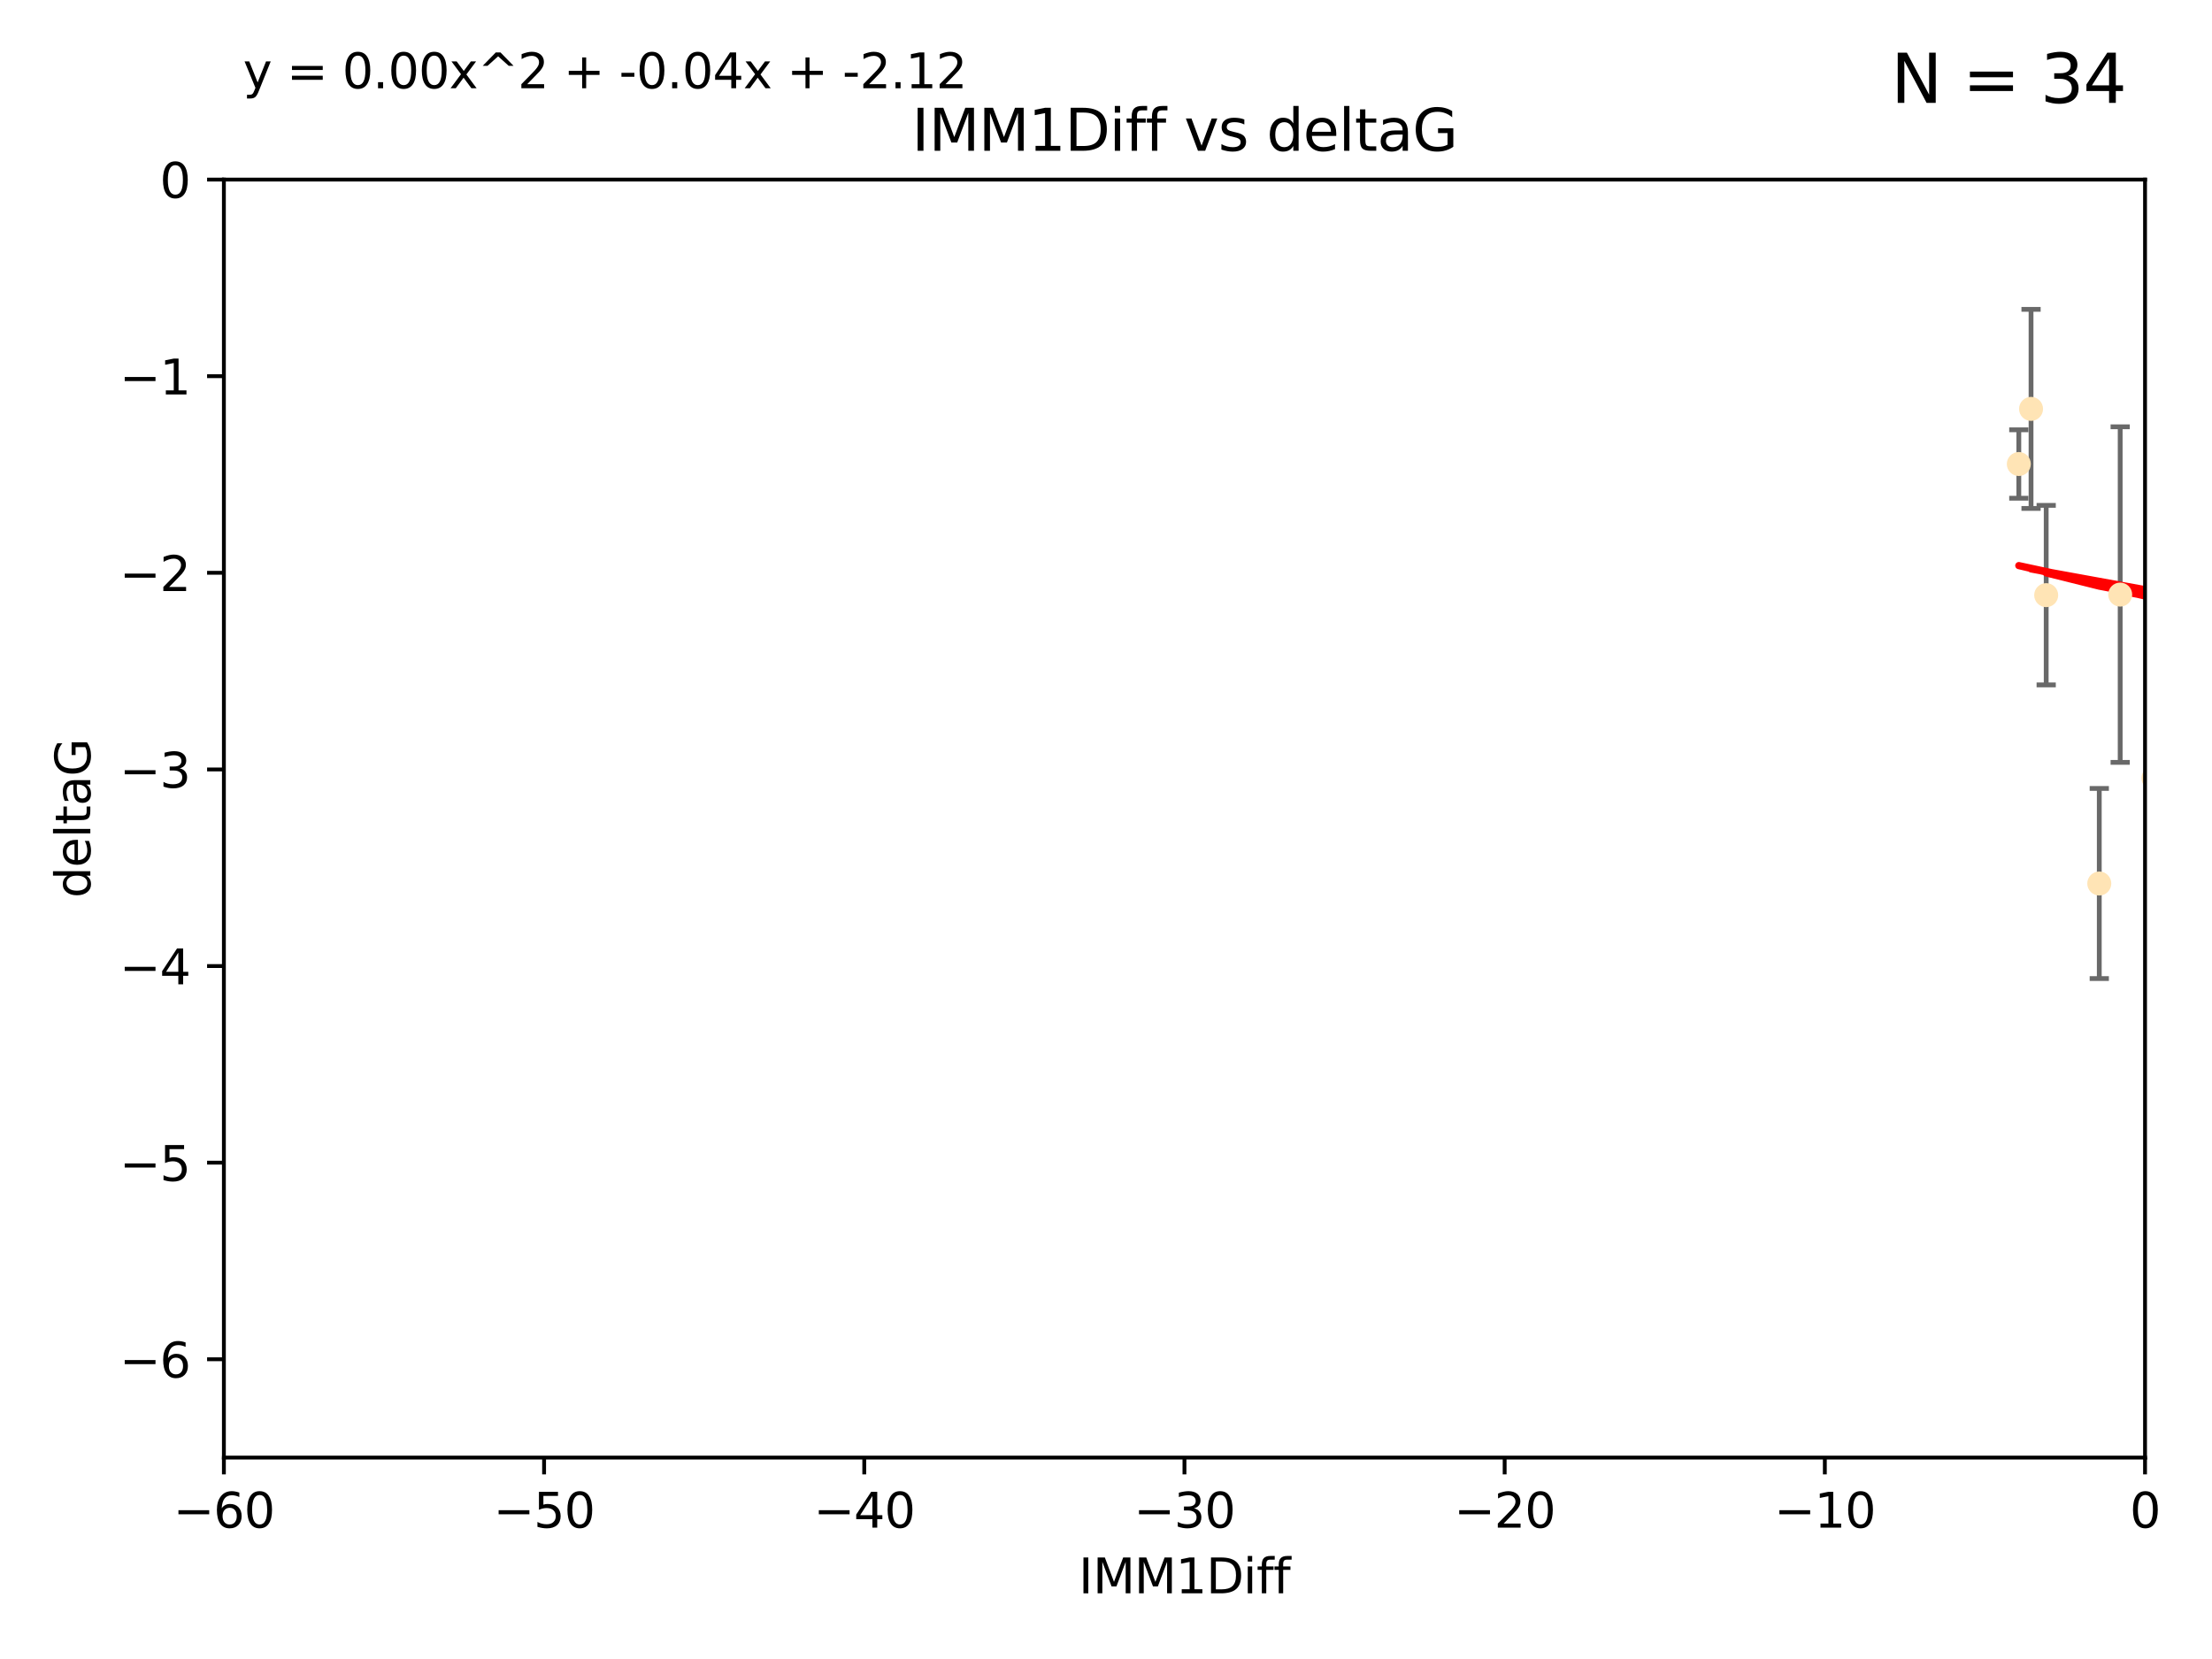 <?xml version="1.0" encoding="utf-8" standalone="no"?>
<!DOCTYPE svg PUBLIC "-//W3C//DTD SVG 1.1//EN"
  "http://www.w3.org/Graphics/SVG/1.1/DTD/svg11.dtd">
<svg xmlns:xlink="http://www.w3.org/1999/xlink" width="460.8pt" height="345.6pt" viewBox="0 0 460.8 345.6" xmlns="http://www.w3.org/2000/svg" version="1.1">
 <defs>
  <style type="text/css">*{stroke-linejoin: round; stroke-linecap: butt}</style>
 </defs>
 <g id="figure_1">
  <g id="patch_1">
   <path d="M 0 345.6 
L 460.8 345.6 
L 460.8 0 
L 0 0 
z
" style="fill: #ffffff"/>
  </g>
  <g id="axes_1">
   <g id="patch_2">
    <path d="M 46.64 303.64 
L 446.85 303.64 
L 446.85 37.411 
L 46.64 37.411 
z
" style="fill: #ffffff"/>
   </g>
   <g id="PathCollection_1">
    <defs>
     <path id="mde58615903" d="M 0 1.118 
C 0.297 1.118 0.581 1 0.791 0.791 
C 1 0.581 1.118 0.297 1.118 0 
C 1.118 -0.297 1 -0.581 0.791 -0.791 
C 0.581 -1 0.297 -1.118 0 -1.118 
C -0.297 -1.118 -0.581 -1 -0.791 -0.791 
C -1 -0.581 -1.118 -0.297 -1.118 0 
C -1.118 0.297 -1 0.581 -0.791 0.791 
C -0.581 1 -0.297 1.118 0 1.118 
z
" style="stroke: #ffe4b5"/>
    </defs>
    <g clip-path="url(#p5f537c6e53)">
     <use xlink:href="#mde58615903" x="448.611" y="162.096" style="fill: #ffe4b5; stroke: #ffe4b5"/>
     <use xlink:href="#mde58615903" x="473.417" y="149.269" style="fill: #ffe4b5; stroke: #ffe4b5"/>
     <use xlink:href="#mde58615903" x="420.556" y="96.663" style="fill: #ffe4b5; stroke: #ffe4b5"/>
     <use xlink:href="#mde58615903" x="456.075" y="139.451" style="fill: #ffe4b5; stroke: #ffe4b5"/>
     <use xlink:href="#mde58615903" x="480.368" y="144.895" style="fill: #ffe4b5; stroke: #ffe4b5"/>
     <use xlink:href="#mde58615903" x="437.318" y="184.051" style="fill: #ffe4b5; stroke: #ffe4b5"/>
     <use xlink:href="#mde58615903" x="426.259" y="123.979" style="fill: #ffe4b5; stroke: #ffe4b5"/>
     <use xlink:href="#mde58615903" x="451.092" y="124.776" style="fill: #ffe4b5; stroke: #ffe4b5"/>
     <use xlink:href="#mde58615903" x="475.879" y="80.785" style="fill: #ffe4b5; stroke: #ffe4b5"/>
     <use xlink:href="#mde58615903" x="491.8" y="172.492" style="fill: #ffe4b5; stroke: #ffe4b5"/>
     <use xlink:href="#mde58615903" x="496.436" y="148.435" style="fill: #ffe4b5; stroke: #ffe4b5"/>
     <use xlink:href="#mde58615903" x="423.104" y="85.179" style="fill: #ffe4b5; stroke: #ffe4b5"/>
     <use xlink:href="#mde58615903" x="500.898" y="172.182" style="fill: #ffe4b5; stroke: #ffe4b5"/>
     <use xlink:href="#mde58615903" x="475.125" y="89.537" style="fill: #ffe4b5; stroke: #ffe4b5"/>
     <use xlink:href="#mde58615903" x="477.153" y="104.354" style="fill: #ffe4b5; stroke: #ffe4b5"/>
     <use xlink:href="#mde58615903" x="441.674" y="123.863" style="fill: #ffe4b5; stroke: #ffe4b5"/>
     <use xlink:href="#mde58615903" x="476.005" y="145.992" style="fill: #ffe4b5; stroke: #ffe4b5"/>
     <use xlink:href="#mde58615903" x="491.253" y="95.517" style="fill: #ffe4b5; stroke: #ffe4b5"/>
     <use xlink:href="#mde58615903" x="536.23" y="151.902" style="fill: #ffe4b5; stroke: #ffe4b5"/>
     <use xlink:href="#mde58615903" x="449.872" y="96.489" style="fill: #ffe4b5; stroke: #ffe4b5"/>
     <use xlink:href="#mde58615903" x="501.359" y="87.252" style="fill: #ffe4b5; stroke: #ffe4b5"/>
     <use xlink:href="#mde58615903" x="508.916" y="149.646" style="fill: #ffe4b5; stroke: #ffe4b5"/>
     <use xlink:href="#mde58615903" x="576.658" y="156.886" style="fill: #ffe4b5; stroke: #ffe4b5"/>
     <use xlink:href="#mde58615903" x="491.447" y="170.054" style="fill: #ffe4b5; stroke: #ffe4b5"/>
     <use xlink:href="#mde58615903" x="516.52" y="177.992" style="fill: #ffe4b5; stroke: #ffe4b5"/>
     <use xlink:href="#mde58615903" x="506.335" y="53.134" style="fill: #ffe4b5; stroke: #ffe4b5"/>
     <use xlink:href="#mde58615903" x="494.275" y="179.162" style="fill: #ffe4b5; stroke: #ffe4b5"/>
     <use xlink:href="#mde58615903" x="545.502" y="91.447" style="fill: #ffe4b5; stroke: #ffe4b5"/>
     <use xlink:href="#mde58615903" x="500.865" y="72.868" style="fill: #ffe4b5; stroke: #ffe4b5"/>
     <use xlink:href="#mde58615903" x="504.133" y="145.375" style="fill: #ffe4b5; stroke: #ffe4b5"/>
     <use xlink:href="#mde58615903" x="557.601" y="124.229" style="fill: #ffe4b5; stroke: #ffe4b5"/>
     <use xlink:href="#mde58615903" x="507.522" y="140.551" style="fill: #ffe4b5; stroke: #ffe4b5"/>
     <use xlink:href="#mde58615903" x="596.689" y="134.525" style="fill: #ffe4b5; stroke: #ffe4b5"/>
     <use xlink:href="#mde58615903" x="613.117" y="126.704" style="fill: #ffe4b5; stroke: #ffe4b5"/>
    </g>
   </g>
   <g id="matplotlib.axis_1">
    <g id="xtick_1">
     <g id="line2d_1">
      <defs>
       <path id="ma022465964" d="M 0 0 
L 0 3.5 
" style="stroke: #000000; stroke-width: 0.8"/>
      </defs>
      <g>
       <use xlink:href="#ma022465964" x="46.64" y="303.64" style="stroke: #000000; stroke-width: 0.8"/>
      </g>
     </g>
     <g id="text_1">
      <!-- −60 -->
      <g transform="translate(36.088 318.238)scale(0.1 -0.1)">
       <defs>
        <path id="DejaVuSans-2212" d="M 678 2272 
L 4684 2272 
L 4684 1741 
L 678 1741 
L 678 2272 
z
" transform="scale(0.016)"/>
        <path id="DejaVuSans-36" d="M 2113 2584 
Q 1688 2584 1439 2293 
Q 1191 2003 1191 1497 
Q 1191 994 1439 701 
Q 1688 409 2113 409 
Q 2538 409 2786 701 
Q 3034 994 3034 1497 
Q 3034 2003 2786 2293 
Q 2538 2584 2113 2584 
z
M 3366 4563 
L 3366 3988 
Q 3128 4100 2886 4159 
Q 2644 4219 2406 4219 
Q 1781 4219 1451 3797 
Q 1122 3375 1075 2522 
Q 1259 2794 1537 2939 
Q 1816 3084 2150 3084 
Q 2853 3084 3261 2657 
Q 3669 2231 3669 1497 
Q 3669 778 3244 343 
Q 2819 -91 2113 -91 
Q 1303 -91 875 529 
Q 447 1150 447 2328 
Q 447 3434 972 4092 
Q 1497 4750 2381 4750 
Q 2619 4750 2861 4703 
Q 3103 4656 3366 4563 
z
" transform="scale(0.016)"/>
        <path id="DejaVuSans-30" d="M 2034 4250 
Q 1547 4250 1301 3770 
Q 1056 3291 1056 2328 
Q 1056 1369 1301 889 
Q 1547 409 2034 409 
Q 2525 409 2770 889 
Q 3016 1369 3016 2328 
Q 3016 3291 2770 3770 
Q 2525 4250 2034 4250 
z
M 2034 4750 
Q 2819 4750 3233 4129 
Q 3647 3509 3647 2328 
Q 3647 1150 3233 529 
Q 2819 -91 2034 -91 
Q 1250 -91 836 529 
Q 422 1150 422 2328 
Q 422 3509 836 4129 
Q 1250 4750 2034 4750 
z
" transform="scale(0.016)"/>
       </defs>
       <use xlink:href="#DejaVuSans-2212"/>
       <use xlink:href="#DejaVuSans-36" x="83.789"/>
       <use xlink:href="#DejaVuSans-30" x="147.412"/>
      </g>
     </g>
    </g>
    <g id="xtick_2">
     <g id="line2d_2">
      <g>
       <use xlink:href="#ma022465964" x="113.342" y="303.64" style="stroke: #000000; stroke-width: 0.8"/>
      </g>
     </g>
     <g id="text_2">
      <!-- −50 -->
      <g transform="translate(102.789 318.238)scale(0.1 -0.1)">
       <defs>
        <path id="DejaVuSans-35" d="M 691 4666 
L 3169 4666 
L 3169 4134 
L 1269 4134 
L 1269 2991 
Q 1406 3038 1543 3061 
Q 1681 3084 1819 3084 
Q 2600 3084 3056 2656 
Q 3513 2228 3513 1497 
Q 3513 744 3044 326 
Q 2575 -91 1722 -91 
Q 1428 -91 1123 -41 
Q 819 9 494 109 
L 494 744 
Q 775 591 1075 516 
Q 1375 441 1709 441 
Q 2250 441 2565 725 
Q 2881 1009 2881 1497 
Q 2881 1984 2565 2268 
Q 2250 2553 1709 2553 
Q 1456 2553 1204 2497 
Q 953 2441 691 2322 
L 691 4666 
z
" transform="scale(0.016)"/>
       </defs>
       <use xlink:href="#DejaVuSans-2212"/>
       <use xlink:href="#DejaVuSans-35" x="83.789"/>
       <use xlink:href="#DejaVuSans-30" x="147.412"/>
      </g>
     </g>
    </g>
    <g id="xtick_3">
     <g id="line2d_3">
      <g>
       <use xlink:href="#ma022465964" x="180.043" y="303.64" style="stroke: #000000; stroke-width: 0.8"/>
      </g>
     </g>
     <g id="text_3">
      <!-- −40 -->
      <g transform="translate(169.491 318.238)scale(0.1 -0.1)">
       <defs>
        <path id="DejaVuSans-34" d="M 2419 4116 
L 825 1625 
L 2419 1625 
L 2419 4116 
z
M 2253 4666 
L 3047 4666 
L 3047 1625 
L 3713 1625 
L 3713 1100 
L 3047 1100 
L 3047 0 
L 2419 0 
L 2419 1100 
L 313 1100 
L 313 1709 
L 2253 4666 
z
" transform="scale(0.016)"/>
       </defs>
       <use xlink:href="#DejaVuSans-2212"/>
       <use xlink:href="#DejaVuSans-34" x="83.789"/>
       <use xlink:href="#DejaVuSans-30" x="147.412"/>
      </g>
     </g>
    </g>
    <g id="xtick_4">
     <g id="line2d_4">
      <g>
       <use xlink:href="#ma022465964" x="246.745" y="303.64" style="stroke: #000000; stroke-width: 0.8"/>
      </g>
     </g>
     <g id="text_4">
      <!-- −30 -->
      <g transform="translate(236.193 318.238)scale(0.1 -0.1)">
       <defs>
        <path id="DejaVuSans-33" d="M 2597 2516 
Q 3050 2419 3304 2112 
Q 3559 1806 3559 1356 
Q 3559 666 3084 287 
Q 2609 -91 1734 -91 
Q 1441 -91 1130 -33 
Q 819 25 488 141 
L 488 750 
Q 750 597 1062 519 
Q 1375 441 1716 441 
Q 2309 441 2620 675 
Q 2931 909 2931 1356 
Q 2931 1769 2642 2001 
Q 2353 2234 1838 2234 
L 1294 2234 
L 1294 2753 
L 1863 2753 
Q 2328 2753 2575 2939 
Q 2822 3125 2822 3475 
Q 2822 3834 2567 4026 
Q 2313 4219 1838 4219 
Q 1578 4219 1281 4162 
Q 984 4106 628 3988 
L 628 4550 
Q 988 4650 1302 4700 
Q 1616 4750 1894 4750 
Q 2613 4750 3031 4423 
Q 3450 4097 3450 3541 
Q 3450 3153 3228 2886 
Q 3006 2619 2597 2516 
z
" transform="scale(0.016)"/>
       </defs>
       <use xlink:href="#DejaVuSans-2212"/>
       <use xlink:href="#DejaVuSans-33" x="83.789"/>
       <use xlink:href="#DejaVuSans-30" x="147.412"/>
      </g>
     </g>
    </g>
    <g id="xtick_5">
     <g id="line2d_5">
      <g>
       <use xlink:href="#ma022465964" x="313.447" y="303.64" style="stroke: #000000; stroke-width: 0.8"/>
      </g>
     </g>
     <g id="text_5">
      <!-- −20 -->
      <g transform="translate(302.894 318.238)scale(0.1 -0.1)">
       <defs>
        <path id="DejaVuSans-32" d="M 1228 531 
L 3431 531 
L 3431 0 
L 469 0 
L 469 531 
Q 828 903 1448 1529 
Q 2069 2156 2228 2338 
Q 2531 2678 2651 2914 
Q 2772 3150 2772 3378 
Q 2772 3750 2511 3984 
Q 2250 4219 1831 4219 
Q 1534 4219 1204 4116 
Q 875 4013 500 3803 
L 500 4441 
Q 881 4594 1212 4672 
Q 1544 4750 1819 4750 
Q 2544 4750 2975 4387 
Q 3406 4025 3406 3419 
Q 3406 3131 3298 2873 
Q 3191 2616 2906 2266 
Q 2828 2175 2409 1742 
Q 1991 1309 1228 531 
z
" transform="scale(0.016)"/>
       </defs>
       <use xlink:href="#DejaVuSans-2212"/>
       <use xlink:href="#DejaVuSans-32" x="83.789"/>
       <use xlink:href="#DejaVuSans-30" x="147.412"/>
      </g>
     </g>
    </g>
    <g id="xtick_6">
     <g id="line2d_6">
      <g>
       <use xlink:href="#ma022465964" x="380.148" y="303.64" style="stroke: #000000; stroke-width: 0.8"/>
      </g>
     </g>
     <g id="text_6">
      <!-- −10 -->
      <g transform="translate(369.596 318.238)scale(0.1 -0.1)">
       <defs>
        <path id="DejaVuSans-31" d="M 794 531 
L 1825 531 
L 1825 4091 
L 703 3866 
L 703 4441 
L 1819 4666 
L 2450 4666 
L 2450 531 
L 3481 531 
L 3481 0 
L 794 0 
L 794 531 
z
" transform="scale(0.016)"/>
       </defs>
       <use xlink:href="#DejaVuSans-2212"/>
       <use xlink:href="#DejaVuSans-31" x="83.789"/>
       <use xlink:href="#DejaVuSans-30" x="147.412"/>
      </g>
     </g>
    </g>
    <g id="xtick_7">
     <g id="line2d_7">
      <g>
       <use xlink:href="#ma022465964" x="446.85" y="303.64" style="stroke: #000000; stroke-width: 0.8"/>
      </g>
     </g>
     <g id="text_7">
      <!-- 0 -->
      <g transform="translate(443.669 318.238)scale(0.1 -0.1)">
       <use xlink:href="#DejaVuSans-30"/>
      </g>
     </g>
    </g>
    <g id="text_8">
     <!-- IMM1Diff -->
     <g transform="translate(224.701 331.917)scale(0.1 -0.1)">
      <defs>
       <path id="DejaVuSans-49" d="M 628 4666 
L 1259 4666 
L 1259 0 
L 628 0 
L 628 4666 
z
" transform="scale(0.016)"/>
       <path id="DejaVuSans-4d" d="M 628 4666 
L 1569 4666 
L 2759 1491 
L 3956 4666 
L 4897 4666 
L 4897 0 
L 4281 0 
L 4281 4097 
L 3078 897 
L 2444 897 
L 1241 4097 
L 1241 0 
L 628 0 
L 628 4666 
z
" transform="scale(0.016)"/>
       <path id="DejaVuSans-44" d="M 1259 4147 
L 1259 519 
L 2022 519 
Q 2988 519 3436 956 
Q 3884 1394 3884 2338 
Q 3884 3275 3436 3711 
Q 2988 4147 2022 4147 
L 1259 4147 
z
M 628 4666 
L 1925 4666 
Q 3281 4666 3915 4102 
Q 4550 3538 4550 2338 
Q 4550 1131 3912 565 
Q 3275 0 1925 0 
L 628 0 
L 628 4666 
z
" transform="scale(0.016)"/>
       <path id="DejaVuSans-69" d="M 603 3500 
L 1178 3500 
L 1178 0 
L 603 0 
L 603 3500 
z
M 603 4863 
L 1178 4863 
L 1178 4134 
L 603 4134 
L 603 4863 
z
" transform="scale(0.016)"/>
       <path id="DejaVuSans-66" d="M 2375 4863 
L 2375 4384 
L 1825 4384 
Q 1516 4384 1395 4259 
Q 1275 4134 1275 3809 
L 1275 3500 
L 2222 3500 
L 2222 3053 
L 1275 3053 
L 1275 0 
L 697 0 
L 697 3053 
L 147 3053 
L 147 3500 
L 697 3500 
L 697 3744 
Q 697 4328 969 4595 
Q 1241 4863 1831 4863 
L 2375 4863 
z
" transform="scale(0.016)"/>
      </defs>
      <use xlink:href="#DejaVuSans-49"/>
      <use xlink:href="#DejaVuSans-4d" x="29.492"/>
      <use xlink:href="#DejaVuSans-4d" x="115.771"/>
      <use xlink:href="#DejaVuSans-31" x="202.051"/>
      <use xlink:href="#DejaVuSans-44" x="265.674"/>
      <use xlink:href="#DejaVuSans-69" x="342.676"/>
      <use xlink:href="#DejaVuSans-66" x="370.459"/>
      <use xlink:href="#DejaVuSans-66" x="405.664"/>
     </g>
    </g>
   </g>
   <g id="matplotlib.axis_2">
    <g id="ytick_1">
     <g id="line2d_8">
      <defs>
       <path id="m464a6f5fc6" d="M 0 0 
L -3.5 0 
" style="stroke: #000000; stroke-width: 0.8"/>
      </defs>
      <g>
       <use xlink:href="#m464a6f5fc6" x="46.64" y="283.161" style="stroke: #000000; stroke-width: 0.8"/>
      </g>
     </g>
     <g id="text_9">
      <!-- −6 -->
      <g transform="translate(24.898 286.96)scale(0.1 -0.1)">
       <use xlink:href="#DejaVuSans-2212"/>
       <use xlink:href="#DejaVuSans-36" x="83.789"/>
      </g>
     </g>
    </g>
    <g id="ytick_2">
     <g id="line2d_9">
      <g>
       <use xlink:href="#m464a6f5fc6" x="46.64" y="242.203" style="stroke: #000000; stroke-width: 0.8"/>
      </g>
     </g>
     <g id="text_10">
      <!-- −5 -->
      <g transform="translate(24.898 246.002)scale(0.1 -0.1)">
       <use xlink:href="#DejaVuSans-2212"/>
       <use xlink:href="#DejaVuSans-35" x="83.789"/>
      </g>
     </g>
    </g>
    <g id="ytick_3">
     <g id="line2d_10">
      <g>
       <use xlink:href="#m464a6f5fc6" x="46.64" y="201.244" style="stroke: #000000; stroke-width: 0.8"/>
      </g>
     </g>
     <g id="text_11">
      <!-- −4 -->
      <g transform="translate(24.898 205.044)scale(0.1 -0.1)">
       <use xlink:href="#DejaVuSans-2212"/>
       <use xlink:href="#DejaVuSans-34" x="83.789"/>
      </g>
     </g>
    </g>
    <g id="ytick_4">
     <g id="line2d_11">
      <g>
       <use xlink:href="#m464a6f5fc6" x="46.64" y="160.286" style="stroke: #000000; stroke-width: 0.8"/>
      </g>
     </g>
     <g id="text_12">
      <!-- −3 -->
      <g transform="translate(24.898 164.085)scale(0.1 -0.1)">
       <use xlink:href="#DejaVuSans-2212"/>
       <use xlink:href="#DejaVuSans-33" x="83.789"/>
      </g>
     </g>
    </g>
    <g id="ytick_5">
     <g id="line2d_12">
      <g>
       <use xlink:href="#m464a6f5fc6" x="46.64" y="119.328" style="stroke: #000000; stroke-width: 0.8"/>
      </g>
     </g>
     <g id="text_13">
      <!-- −2 -->
      <g transform="translate(24.898 123.127)scale(0.1 -0.1)">
       <use xlink:href="#DejaVuSans-2212"/>
       <use xlink:href="#DejaVuSans-32" x="83.789"/>
      </g>
     </g>
    </g>
    <g id="ytick_6">
     <g id="line2d_13">
      <g>
       <use xlink:href="#m464a6f5fc6" x="46.64" y="78.369" style="stroke: #000000; stroke-width: 0.8"/>
      </g>
     </g>
     <g id="text_14">
      <!-- −1 -->
      <g transform="translate(24.898 82.169)scale(0.1 -0.1)">
       <use xlink:href="#DejaVuSans-2212"/>
       <use xlink:href="#DejaVuSans-31" x="83.789"/>
      </g>
     </g>
    </g>
    <g id="ytick_7">
     <g id="line2d_14">
      <g>
       <use xlink:href="#m464a6f5fc6" x="46.64" y="37.411" style="stroke: #000000; stroke-width: 0.8"/>
      </g>
     </g>
     <g id="text_15">
      <!-- 0 -->
      <g transform="translate(33.278 41.21)scale(0.1 -0.1)">
       <use xlink:href="#DejaVuSans-30"/>
      </g>
     </g>
    </g>
    <g id="text_16">
     <!-- deltaG -->
     <g transform="translate(18.818 187.064)rotate(-90)scale(0.1 -0.1)">
      <defs>
       <path id="DejaVuSans-64" d="M 2906 2969 
L 2906 4863 
L 3481 4863 
L 3481 0 
L 2906 0 
L 2906 525 
Q 2725 213 2448 61 
Q 2172 -91 1784 -91 
Q 1150 -91 751 415 
Q 353 922 353 1747 
Q 353 2572 751 3078 
Q 1150 3584 1784 3584 
Q 2172 3584 2448 3432 
Q 2725 3281 2906 2969 
z
M 947 1747 
Q 947 1113 1208 752 
Q 1469 391 1925 391 
Q 2381 391 2643 752 
Q 2906 1113 2906 1747 
Q 2906 2381 2643 2742 
Q 2381 3103 1925 3103 
Q 1469 3103 1208 2742 
Q 947 2381 947 1747 
z
" transform="scale(0.016)"/>
       <path id="DejaVuSans-65" d="M 3597 1894 
L 3597 1613 
L 953 1613 
Q 991 1019 1311 708 
Q 1631 397 2203 397 
Q 2534 397 2845 478 
Q 3156 559 3463 722 
L 3463 178 
Q 3153 47 2828 -22 
Q 2503 -91 2169 -91 
Q 1331 -91 842 396 
Q 353 884 353 1716 
Q 353 2575 817 3079 
Q 1281 3584 2069 3584 
Q 2775 3584 3186 3129 
Q 3597 2675 3597 1894 
z
M 3022 2063 
Q 3016 2534 2758 2815 
Q 2500 3097 2075 3097 
Q 1594 3097 1305 2825 
Q 1016 2553 972 2059 
L 3022 2063 
z
" transform="scale(0.016)"/>
       <path id="DejaVuSans-6c" d="M 603 4863 
L 1178 4863 
L 1178 0 
L 603 0 
L 603 4863 
z
" transform="scale(0.016)"/>
       <path id="DejaVuSans-74" d="M 1172 4494 
L 1172 3500 
L 2356 3500 
L 2356 3053 
L 1172 3053 
L 1172 1153 
Q 1172 725 1289 603 
Q 1406 481 1766 481 
L 2356 481 
L 2356 0 
L 1766 0 
Q 1100 0 847 248 
Q 594 497 594 1153 
L 594 3053 
L 172 3053 
L 172 3500 
L 594 3500 
L 594 4494 
L 1172 4494 
z
" transform="scale(0.016)"/>
       <path id="DejaVuSans-61" d="M 2194 1759 
Q 1497 1759 1228 1600 
Q 959 1441 959 1056 
Q 959 750 1161 570 
Q 1363 391 1709 391 
Q 2188 391 2477 730 
Q 2766 1069 2766 1631 
L 2766 1759 
L 2194 1759 
z
M 3341 1997 
L 3341 0 
L 2766 0 
L 2766 531 
Q 2569 213 2275 61 
Q 1981 -91 1556 -91 
Q 1019 -91 701 211 
Q 384 513 384 1019 
Q 384 1609 779 1909 
Q 1175 2209 1959 2209 
L 2766 2209 
L 2766 2266 
Q 2766 2663 2505 2880 
Q 2244 3097 1772 3097 
Q 1472 3097 1187 3025 
Q 903 2953 641 2809 
L 641 3341 
Q 956 3463 1253 3523 
Q 1550 3584 1831 3584 
Q 2591 3584 2966 3190 
Q 3341 2797 3341 1997 
z
" transform="scale(0.016)"/>
       <path id="DejaVuSans-47" d="M 3809 666 
L 3809 1919 
L 2778 1919 
L 2778 2438 
L 4434 2438 
L 4434 434 
Q 4069 175 3628 42 
Q 3188 -91 2688 -91 
Q 1594 -91 976 548 
Q 359 1188 359 2328 
Q 359 3472 976 4111 
Q 1594 4750 2688 4750 
Q 3144 4750 3555 4637 
Q 3966 4525 4313 4306 
L 4313 3634 
Q 3963 3931 3569 4081 
Q 3175 4231 2741 4231 
Q 1884 4231 1454 3753 
Q 1025 3275 1025 2328 
Q 1025 1384 1454 906 
Q 1884 428 2741 428 
Q 3075 428 3337 486 
Q 3600 544 3809 666 
z
" transform="scale(0.016)"/>
      </defs>
      <use xlink:href="#DejaVuSans-64"/>
      <use xlink:href="#DejaVuSans-65" x="63.477"/>
      <use xlink:href="#DejaVuSans-6c" x="125"/>
      <use xlink:href="#DejaVuSans-74" x="152.783"/>
      <use xlink:href="#DejaVuSans-61" x="191.992"/>
      <use xlink:href="#DejaVuSans-47" x="253.271"/>
     </g>
    </g>
   </g>
   <g id="LineCollection_1">
    <path d="M 448.611 173.975 
L 448.611 150.217 
" clip-path="url(#p5f537c6e53)" style="fill: none; stroke: #696969"/>
    <path clip-path="url(#p5f537c6e53)" style="fill: none; stroke: #696969"/>
    <path d="M 420.556 103.791 
L 420.556 89.536 
" clip-path="url(#p5f537c6e53)" style="fill: none; stroke: #696969"/>
    <path d="M 456.075 156.37 
L 456.075 122.532 
" clip-path="url(#p5f537c6e53)" style="fill: none; stroke: #696969"/>
    <path clip-path="url(#p5f537c6e53)" style="fill: none; stroke: #696969"/>
    <path d="M 437.318 203.851 
L 437.318 164.251 
" clip-path="url(#p5f537c6e53)" style="fill: none; stroke: #696969"/>
    <path d="M 426.259 142.677 
L 426.259 105.281 
" clip-path="url(#p5f537c6e53)" style="fill: none; stroke: #696969"/>
    <path d="M 451.092 140.675 
L 451.092 108.877 
" clip-path="url(#p5f537c6e53)" style="fill: none; stroke: #696969"/>
    <path clip-path="url(#p5f537c6e53)" style="fill: none; stroke: #696969"/>
    <path clip-path="url(#p5f537c6e53)" style="fill: none; stroke: #696969"/>
    <path clip-path="url(#p5f537c6e53)" style="fill: none; stroke: #696969"/>
    <path d="M 423.104 105.914 
L 423.104 64.444 
" clip-path="url(#p5f537c6e53)" style="fill: none; stroke: #696969"/>
    <path clip-path="url(#p5f537c6e53)" style="fill: none; stroke: #696969"/>
    <path clip-path="url(#p5f537c6e53)" style="fill: none; stroke: #696969"/>
    <path clip-path="url(#p5f537c6e53)" style="fill: none; stroke: #696969"/>
    <path d="M 441.674 158.819 
L 441.674 88.907 
" clip-path="url(#p5f537c6e53)" style="fill: none; stroke: #696969"/>
    <path clip-path="url(#p5f537c6e53)" style="fill: none; stroke: #696969"/>
    <path clip-path="url(#p5f537c6e53)" style="fill: none; stroke: #696969"/>
    <path clip-path="url(#p5f537c6e53)" style="fill: none; stroke: #696969"/>
    <path d="M 449.872 115.182 
L 449.872 77.796 
" clip-path="url(#p5f537c6e53)" style="fill: none; stroke: #696969"/>
    <path clip-path="url(#p5f537c6e53)" style="fill: none; stroke: #696969"/>
    <path clip-path="url(#p5f537c6e53)" style="fill: none; stroke: #696969"/>
    <path clip-path="url(#p5f537c6e53)" style="fill: none; stroke: #696969"/>
    <path clip-path="url(#p5f537c6e53)" style="fill: none; stroke: #696969"/>
    <path clip-path="url(#p5f537c6e53)" style="fill: none; stroke: #696969"/>
    <path clip-path="url(#p5f537c6e53)" style="fill: none; stroke: #696969"/>
    <path clip-path="url(#p5f537c6e53)" style="fill: none; stroke: #696969"/>
    <path clip-path="url(#p5f537c6e53)" style="fill: none; stroke: #696969"/>
    <path clip-path="url(#p5f537c6e53)" style="fill: none; stroke: #696969"/>
    <path clip-path="url(#p5f537c6e53)" style="fill: none; stroke: #696969"/>
    <path clip-path="url(#p5f537c6e53)" style="fill: none; stroke: #696969"/>
    <path clip-path="url(#p5f537c6e53)" style="fill: none; stroke: #696969"/>
    <path clip-path="url(#p5f537c6e53)" style="fill: none; stroke: #696969"/>
    <path clip-path="url(#p5f537c6e53)" style="fill: none; stroke: #696969"/>
   </g>
   <g id="line2d_15">
    <defs>
     <path id="m64f9c500de" d="M 2 0 
L -2 -0 
" style="stroke: #696969"/>
    </defs>
    <g clip-path="url(#p5f537c6e53)">
     <use xlink:href="#m64f9c500de" x="448.611" y="173.975" style="fill: #696969; stroke: #696969"/>
     <use xlink:href="#m64f9c500de" x="473.417" y="160.097" style="fill: #696969; stroke: #696969"/>
     <use xlink:href="#m64f9c500de" x="420.556" y="103.791" style="fill: #696969; stroke: #696969"/>
     <use xlink:href="#m64f9c500de" x="456.075" y="156.37" style="fill: #696969; stroke: #696969"/>
     <use xlink:href="#m64f9c500de" x="480.368" y="180.004" style="fill: #696969; stroke: #696969"/>
     <use xlink:href="#m64f9c500de" x="437.318" y="203.851" style="fill: #696969; stroke: #696969"/>
     <use xlink:href="#m64f9c500de" x="426.259" y="142.677" style="fill: #696969; stroke: #696969"/>
     <use xlink:href="#m64f9c500de" x="451.092" y="140.675" style="fill: #696969; stroke: #696969"/>
     <use xlink:href="#m64f9c500de" x="475.879" y="93.173" style="fill: #696969; stroke: #696969"/>
     <use xlink:href="#m64f9c500de" x="491.8" y="185.723" style="fill: #696969; stroke: #696969"/>
     <use xlink:href="#m64f9c500de" x="496.436" y="179.044" style="fill: #696969; stroke: #696969"/>
     <use xlink:href="#m64f9c500de" x="423.104" y="105.914" style="fill: #696969; stroke: #696969"/>
     <use xlink:href="#m64f9c500de" x="500.898" y="203.694" style="fill: #696969; stroke: #696969"/>
     <use xlink:href="#m64f9c500de" x="475.125" y="113.015" style="fill: #696969; stroke: #696969"/>
     <use xlink:href="#m64f9c500de" x="477.153" y="124.515" style="fill: #696969; stroke: #696969"/>
     <use xlink:href="#m64f9c500de" x="441.674" y="158.819" style="fill: #696969; stroke: #696969"/>
     <use xlink:href="#m64f9c500de" x="476.005" y="158.284" style="fill: #696969; stroke: #696969"/>
     <use xlink:href="#m64f9c500de" x="491.253" y="116.665" style="fill: #696969; stroke: #696969"/>
     <use xlink:href="#m64f9c500de" x="536.23" y="167.606" style="fill: #696969; stroke: #696969"/>
     <use xlink:href="#m64f9c500de" x="449.872" y="115.182" style="fill: #696969; stroke: #696969"/>
     <use xlink:href="#m64f9c500de" x="501.359" y="100.399" style="fill: #696969; stroke: #696969"/>
     <use xlink:href="#m64f9c500de" x="508.916" y="172.51" style="fill: #696969; stroke: #696969"/>
     <use xlink:href="#m64f9c500de" x="576.658" y="194.992" style="fill: #696969; stroke: #696969"/>
     <use xlink:href="#m64f9c500de" x="491.447" y="197.065" style="fill: #696969; stroke: #696969"/>
     <use xlink:href="#m64f9c500de" x="516.52" y="205.474" style="fill: #696969; stroke: #696969"/>
     <use xlink:href="#m64f9c500de" x="506.335" y="57.546" style="fill: #696969; stroke: #696969"/>
     <use xlink:href="#m64f9c500de" x="494.275" y="192.874" style="fill: #696969; stroke: #696969"/>
     <use xlink:href="#m64f9c500de" x="545.502" y="103.738" style="fill: #696969; stroke: #696969"/>
     <use xlink:href="#m64f9c500de" x="500.865" y="84.632" style="fill: #696969; stroke: #696969"/>
     <use xlink:href="#m64f9c500de" x="504.133" y="170.044" style="fill: #696969; stroke: #696969"/>
     <use xlink:href="#m64f9c500de" x="557.601" y="151.347" style="fill: #696969; stroke: #696969"/>
     <use xlink:href="#m64f9c500de" x="507.522" y="162.593" style="fill: #696969; stroke: #696969"/>
     <use xlink:href="#m64f9c500de" x="596.689" y="166.354" style="fill: #696969; stroke: #696969"/>
     <use xlink:href="#m64f9c500de" x="613.117" y="156.131" style="fill: #696969; stroke: #696969"/>
    </g>
   </g>
   <g id="line2d_16">
    <g clip-path="url(#p5f537c6e53)">
     <use xlink:href="#m64f9c500de" x="448.611" y="150.217" style="fill: #696969; stroke: #696969"/>
     <use xlink:href="#m64f9c500de" x="473.417" y="138.441" style="fill: #696969; stroke: #696969"/>
     <use xlink:href="#m64f9c500de" x="420.556" y="89.536" style="fill: #696969; stroke: #696969"/>
     <use xlink:href="#m64f9c500de" x="456.075" y="122.532" style="fill: #696969; stroke: #696969"/>
     <use xlink:href="#m64f9c500de" x="480.368" y="109.787" style="fill: #696969; stroke: #696969"/>
     <use xlink:href="#m64f9c500de" x="437.318" y="164.251" style="fill: #696969; stroke: #696969"/>
     <use xlink:href="#m64f9c500de" x="426.259" y="105.281" style="fill: #696969; stroke: #696969"/>
     <use xlink:href="#m64f9c500de" x="451.092" y="108.877" style="fill: #696969; stroke: #696969"/>
     <use xlink:href="#m64f9c500de" x="475.879" y="68.396" style="fill: #696969; stroke: #696969"/>
     <use xlink:href="#m64f9c500de" x="491.8" y="159.262" style="fill: #696969; stroke: #696969"/>
     <use xlink:href="#m64f9c500de" x="496.436" y="117.826" style="fill: #696969; stroke: #696969"/>
     <use xlink:href="#m64f9c500de" x="423.104" y="64.444" style="fill: #696969; stroke: #696969"/>
     <use xlink:href="#m64f9c500de" x="500.898" y="140.669" style="fill: #696969; stroke: #696969"/>
     <use xlink:href="#m64f9c500de" x="475.125" y="66.058" style="fill: #696969; stroke: #696969"/>
     <use xlink:href="#m64f9c500de" x="477.153" y="84.193" style="fill: #696969; stroke: #696969"/>
     <use xlink:href="#m64f9c500de" x="441.674" y="88.907" style="fill: #696969; stroke: #696969"/>
     <use xlink:href="#m64f9c500de" x="476.005" y="133.701" style="fill: #696969; stroke: #696969"/>
     <use xlink:href="#m64f9c500de" x="491.253" y="74.369" style="fill: #696969; stroke: #696969"/>
     <use xlink:href="#m64f9c500de" x="536.23" y="136.199" style="fill: #696969; stroke: #696969"/>
     <use xlink:href="#m64f9c500de" x="449.872" y="77.796" style="fill: #696969; stroke: #696969"/>
     <use xlink:href="#m64f9c500de" x="501.359" y="74.106" style="fill: #696969; stroke: #696969"/>
     <use xlink:href="#m64f9c500de" x="508.916" y="126.782" style="fill: #696969; stroke: #696969"/>
     <use xlink:href="#m64f9c500de" x="576.658" y="118.78" style="fill: #696969; stroke: #696969"/>
     <use xlink:href="#m64f9c500de" x="491.447" y="143.043" style="fill: #696969; stroke: #696969"/>
     <use xlink:href="#m64f9c500de" x="516.52" y="150.51" style="fill: #696969; stroke: #696969"/>
     <use xlink:href="#m64f9c500de" x="506.335" y="48.723" style="fill: #696969; stroke: #696969"/>
     <use xlink:href="#m64f9c500de" x="494.275" y="165.45" style="fill: #696969; stroke: #696969"/>
     <use xlink:href="#m64f9c500de" x="545.502" y="79.157" style="fill: #696969; stroke: #696969"/>
     <use xlink:href="#m64f9c500de" x="500.865" y="61.103" style="fill: #696969; stroke: #696969"/>
     <use xlink:href="#m64f9c500de" x="504.133" y="120.706" style="fill: #696969; stroke: #696969"/>
     <use xlink:href="#m64f9c500de" x="557.601" y="97.112" style="fill: #696969; stroke: #696969"/>
     <use xlink:href="#m64f9c500de" x="507.522" y="118.509" style="fill: #696969; stroke: #696969"/>
     <use xlink:href="#m64f9c500de" x="596.689" y="102.696" style="fill: #696969; stroke: #696969"/>
     <use xlink:href="#m64f9c500de" x="613.117" y="97.276" style="fill: #696969; stroke: #696969"/>
    </g>
   </g>
   <g id="line2d_17">
    <path d="M 448.611 124.634 
L 461.8 127.061 
M 461.8 126.699 
L 420.556 117.825 
L 456.075 126.151 
L 461.8 127.113 
M 461.8 126.726 
L 437.318 122.103 
L 426.259 119.351 
L 451.092 125.152 
L 461.8 127.063 
M 461.8 125.743 
L 423.104 118.516 
L 461.8 125.551 
M 461.8 126.888 
L 441.674 123.113 
L 461.8 126.913 
M 461.8 126.245 
L 449.872 124.899 
L 461.8 126.707 
" clip-path="url(#p5f537c6e53)" style="fill: none; stroke: #ff0000; stroke-width: 1.5; stroke-linecap: square"/>
   </g>
   <g id="line2d_18">
    <defs>
     <path id="m43c5f2f809" d="M 0 2 
C 0.53 2 1.039 1.789 1.414 1.414 
C 1.789 1.039 2 0.53 2 0 
C 2 -0.53 1.789 -1.039 1.414 -1.414 
C 1.039 -1.789 0.53 -2 0 -2 
C -0.53 -2 -1.039 -1.789 -1.414 -1.414 
C -1.789 -1.039 -2 -0.53 -2 0 
C -2 0.53 -1.789 1.039 -1.414 1.414 
C -1.039 1.789 -0.53 2 0 2 
z
" style="stroke: #ffe4b5"/>
    </defs>
    <g clip-path="url(#p5f537c6e53)">
     <use xlink:href="#m43c5f2f809" x="448.611" y="162.096" style="fill: #ffe4b5; stroke: #ffe4b5"/>
     <use xlink:href="#m43c5f2f809" x="473.417" y="149.269" style="fill: #ffe4b5; stroke: #ffe4b5"/>
     <use xlink:href="#m43c5f2f809" x="420.556" y="96.663" style="fill: #ffe4b5; stroke: #ffe4b5"/>
     <use xlink:href="#m43c5f2f809" x="456.075" y="139.451" style="fill: #ffe4b5; stroke: #ffe4b5"/>
     <use xlink:href="#m43c5f2f809" x="480.368" y="144.895" style="fill: #ffe4b5; stroke: #ffe4b5"/>
     <use xlink:href="#m43c5f2f809" x="437.318" y="184.051" style="fill: #ffe4b5; stroke: #ffe4b5"/>
     <use xlink:href="#m43c5f2f809" x="426.259" y="123.979" style="fill: #ffe4b5; stroke: #ffe4b5"/>
     <use xlink:href="#m43c5f2f809" x="451.092" y="124.776" style="fill: #ffe4b5; stroke: #ffe4b5"/>
     <use xlink:href="#m43c5f2f809" x="475.879" y="80.785" style="fill: #ffe4b5; stroke: #ffe4b5"/>
     <use xlink:href="#m43c5f2f809" x="491.8" y="172.492" style="fill: #ffe4b5; stroke: #ffe4b5"/>
     <use xlink:href="#m43c5f2f809" x="496.436" y="148.435" style="fill: #ffe4b5; stroke: #ffe4b5"/>
     <use xlink:href="#m43c5f2f809" x="423.104" y="85.179" style="fill: #ffe4b5; stroke: #ffe4b5"/>
     <use xlink:href="#m43c5f2f809" x="500.898" y="172.182" style="fill: #ffe4b5; stroke: #ffe4b5"/>
     <use xlink:href="#m43c5f2f809" x="475.125" y="89.537" style="fill: #ffe4b5; stroke: #ffe4b5"/>
     <use xlink:href="#m43c5f2f809" x="477.153" y="104.354" style="fill: #ffe4b5; stroke: #ffe4b5"/>
     <use xlink:href="#m43c5f2f809" x="441.674" y="123.863" style="fill: #ffe4b5; stroke: #ffe4b5"/>
     <use xlink:href="#m43c5f2f809" x="476.005" y="145.992" style="fill: #ffe4b5; stroke: #ffe4b5"/>
     <use xlink:href="#m43c5f2f809" x="491.253" y="95.517" style="fill: #ffe4b5; stroke: #ffe4b5"/>
     <use xlink:href="#m43c5f2f809" x="536.23" y="151.902" style="fill: #ffe4b5; stroke: #ffe4b5"/>
     <use xlink:href="#m43c5f2f809" x="449.872" y="96.489" style="fill: #ffe4b5; stroke: #ffe4b5"/>
     <use xlink:href="#m43c5f2f809" x="501.359" y="87.252" style="fill: #ffe4b5; stroke: #ffe4b5"/>
     <use xlink:href="#m43c5f2f809" x="508.916" y="149.646" style="fill: #ffe4b5; stroke: #ffe4b5"/>
     <use xlink:href="#m43c5f2f809" x="576.658" y="156.886" style="fill: #ffe4b5; stroke: #ffe4b5"/>
     <use xlink:href="#m43c5f2f809" x="491.447" y="170.054" style="fill: #ffe4b5; stroke: #ffe4b5"/>
     <use xlink:href="#m43c5f2f809" x="516.52" y="177.992" style="fill: #ffe4b5; stroke: #ffe4b5"/>
     <use xlink:href="#m43c5f2f809" x="506.335" y="53.134" style="fill: #ffe4b5; stroke: #ffe4b5"/>
     <use xlink:href="#m43c5f2f809" x="494.275" y="179.162" style="fill: #ffe4b5; stroke: #ffe4b5"/>
     <use xlink:href="#m43c5f2f809" x="545.502" y="91.447" style="fill: #ffe4b5; stroke: #ffe4b5"/>
     <use xlink:href="#m43c5f2f809" x="500.865" y="72.868" style="fill: #ffe4b5; stroke: #ffe4b5"/>
     <use xlink:href="#m43c5f2f809" x="504.133" y="145.375" style="fill: #ffe4b5; stroke: #ffe4b5"/>
     <use xlink:href="#m43c5f2f809" x="557.601" y="124.229" style="fill: #ffe4b5; stroke: #ffe4b5"/>
     <use xlink:href="#m43c5f2f809" x="507.522" y="140.551" style="fill: #ffe4b5; stroke: #ffe4b5"/>
     <use xlink:href="#m43c5f2f809" x="596.689" y="134.525" style="fill: #ffe4b5; stroke: #ffe4b5"/>
     <use xlink:href="#m43c5f2f809" x="613.117" y="126.704" style="fill: #ffe4b5; stroke: #ffe4b5"/>
    </g>
   </g>
   <g id="patch_3">
    <path d="M 46.64 303.64 
L 46.64 37.411 
" style="fill: none; stroke: #000000; stroke-width: 0.8; stroke-linejoin: miter; stroke-linecap: square"/>
   </g>
   <g id="patch_4">
    <path d="M 446.85 303.64 
L 446.85 37.411 
" style="fill: none; stroke: #000000; stroke-width: 0.8; stroke-linejoin: miter; stroke-linecap: square"/>
   </g>
   <g id="patch_5">
    <path d="M 46.64 303.64 
L 446.85 303.64 
" style="fill: none; stroke: #000000; stroke-width: 0.8; stroke-linejoin: miter; stroke-linecap: square"/>
   </g>
   <g id="patch_6">
    <path d="M 46.64 37.411 
L 446.85 37.411 
" style="fill: none; stroke: #000000; stroke-width: 0.8; stroke-linejoin: miter; stroke-linecap: square"/>
   </g>
   <g id="text_17">
    <!-- N = 34 -->
    <g transform="translate(393.929 21.426)scale(0.14 -0.14)">
     <defs>
      <path id="DejaVuSans-4e" d="M 628 4666 
L 1478 4666 
L 3547 763 
L 3547 4666 
L 4159 4666 
L 4159 0 
L 3309 0 
L 1241 3903 
L 1241 0 
L 628 0 
L 628 4666 
z
" transform="scale(0.016)"/>
      <path id="DejaVuSans-20" transform="scale(0.016)"/>
      <path id="DejaVuSans-3d" d="M 678 2906 
L 4684 2906 
L 4684 2381 
L 678 2381 
L 678 2906 
z
M 678 1631 
L 4684 1631 
L 4684 1100 
L 678 1100 
L 678 1631 
z
" transform="scale(0.016)"/>
     </defs>
     <use xlink:href="#DejaVuSans-4e"/>
     <use xlink:href="#DejaVuSans-20" x="74.805"/>
     <use xlink:href="#DejaVuSans-3d" x="106.592"/>
     <use xlink:href="#DejaVuSans-20" x="190.381"/>
     <use xlink:href="#DejaVuSans-33" x="222.168"/>
     <use xlink:href="#DejaVuSans-34" x="285.791"/>
    </g>
   </g>
   <g id="text_18">
    <!-- y = 0.00x^2 + -0.04x + -2.12 -->
    <g transform="translate(50.642 18.387)scale(0.1 -0.1)">
     <defs>
      <path id="DejaVuSans-79" d="M 2059 -325 
Q 1816 -950 1584 -1140 
Q 1353 -1331 966 -1331 
L 506 -1331 
L 506 -850 
L 844 -850 
Q 1081 -850 1212 -737 
Q 1344 -625 1503 -206 
L 1606 56 
L 191 3500 
L 800 3500 
L 1894 763 
L 2988 3500 
L 3597 3500 
L 2059 -325 
z
" transform="scale(0.016)"/>
      <path id="DejaVuSans-2e" d="M 684 794 
L 1344 794 
L 1344 0 
L 684 0 
L 684 794 
z
" transform="scale(0.016)"/>
      <path id="DejaVuSans-78" d="M 3513 3500 
L 2247 1797 
L 3578 0 
L 2900 0 
L 1881 1375 
L 863 0 
L 184 0 
L 1544 1831 
L 300 3500 
L 978 3500 
L 1906 2253 
L 2834 3500 
L 3513 3500 
z
" transform="scale(0.016)"/>
      <path id="DejaVuSans-5e" d="M 2988 4666 
L 4684 2925 
L 4056 2925 
L 2681 4159 
L 1306 2925 
L 678 2925 
L 2375 4666 
L 2988 4666 
z
" transform="scale(0.016)"/>
      <path id="DejaVuSans-2b" d="M 2944 4013 
L 2944 2272 
L 4684 2272 
L 4684 1741 
L 2944 1741 
L 2944 0 
L 2419 0 
L 2419 1741 
L 678 1741 
L 678 2272 
L 2419 2272 
L 2419 4013 
L 2944 4013 
z
" transform="scale(0.016)"/>
      <path id="DejaVuSans-2d" d="M 313 2009 
L 1997 2009 
L 1997 1497 
L 313 1497 
L 313 2009 
z
" transform="scale(0.016)"/>
     </defs>
     <use xlink:href="#DejaVuSans-79"/>
     <use xlink:href="#DejaVuSans-20" x="59.18"/>
     <use xlink:href="#DejaVuSans-3d" x="90.967"/>
     <use xlink:href="#DejaVuSans-20" x="174.756"/>
     <use xlink:href="#DejaVuSans-30" x="206.543"/>
     <use xlink:href="#DejaVuSans-2e" x="270.166"/>
     <use xlink:href="#DejaVuSans-30" x="301.953"/>
     <use xlink:href="#DejaVuSans-30" x="365.576"/>
     <use xlink:href="#DejaVuSans-78" x="429.199"/>
     <use xlink:href="#DejaVuSans-5e" x="488.379"/>
     <use xlink:href="#DejaVuSans-32" x="572.168"/>
     <use xlink:href="#DejaVuSans-20" x="635.791"/>
     <use xlink:href="#DejaVuSans-2b" x="667.578"/>
     <use xlink:href="#DejaVuSans-20" x="751.367"/>
     <use xlink:href="#DejaVuSans-2d" x="783.154"/>
     <use xlink:href="#DejaVuSans-30" x="819.238"/>
     <use xlink:href="#DejaVuSans-2e" x="882.861"/>
     <use xlink:href="#DejaVuSans-30" x="914.648"/>
     <use xlink:href="#DejaVuSans-34" x="978.271"/>
     <use xlink:href="#DejaVuSans-78" x="1041.895"/>
     <use xlink:href="#DejaVuSans-20" x="1101.074"/>
     <use xlink:href="#DejaVuSans-2b" x="1132.861"/>
     <use xlink:href="#DejaVuSans-20" x="1216.65"/>
     <use xlink:href="#DejaVuSans-2d" x="1248.438"/>
     <use xlink:href="#DejaVuSans-32" x="1284.521"/>
     <use xlink:href="#DejaVuSans-2e" x="1348.145"/>
     <use xlink:href="#DejaVuSans-31" x="1379.932"/>
     <use xlink:href="#DejaVuSans-32" x="1443.555"/>
    </g>
   </g>
   <g id="text_19">
    <!-- IMM1Diff vs deltaG -->
    <g transform="translate(189.956 31.411)scale(0.12 -0.12)">
     <defs>
      <path id="DejaVuSans-76" d="M 191 3500 
L 800 3500 
L 1894 563 
L 2988 3500 
L 3597 3500 
L 2284 0 
L 1503 0 
L 191 3500 
z
" transform="scale(0.016)"/>
      <path id="DejaVuSans-73" d="M 2834 3397 
L 2834 2853 
Q 2591 2978 2328 3040 
Q 2066 3103 1784 3103 
Q 1356 3103 1142 2972 
Q 928 2841 928 2578 
Q 928 2378 1081 2264 
Q 1234 2150 1697 2047 
L 1894 2003 
Q 2506 1872 2764 1633 
Q 3022 1394 3022 966 
Q 3022 478 2636 193 
Q 2250 -91 1575 -91 
Q 1294 -91 989 -36 
Q 684 19 347 128 
L 347 722 
Q 666 556 975 473 
Q 1284 391 1588 391 
Q 1994 391 2212 530 
Q 2431 669 2431 922 
Q 2431 1156 2273 1281 
Q 2116 1406 1581 1522 
L 1381 1569 
Q 847 1681 609 1914 
Q 372 2147 372 2553 
Q 372 3047 722 3315 
Q 1072 3584 1716 3584 
Q 2034 3584 2315 3537 
Q 2597 3491 2834 3397 
z
" transform="scale(0.016)"/>
     </defs>
     <use xlink:href="#DejaVuSans-49"/>
     <use xlink:href="#DejaVuSans-4d" x="29.492"/>
     <use xlink:href="#DejaVuSans-4d" x="115.771"/>
     <use xlink:href="#DejaVuSans-31" x="202.051"/>
     <use xlink:href="#DejaVuSans-44" x="265.674"/>
     <use xlink:href="#DejaVuSans-69" x="342.676"/>
     <use xlink:href="#DejaVuSans-66" x="370.459"/>
     <use xlink:href="#DejaVuSans-66" x="405.664"/>
     <use xlink:href="#DejaVuSans-20" x="440.869"/>
     <use xlink:href="#DejaVuSans-76" x="472.656"/>
     <use xlink:href="#DejaVuSans-73" x="531.836"/>
     <use xlink:href="#DejaVuSans-20" x="583.936"/>
     <use xlink:href="#DejaVuSans-64" x="615.723"/>
     <use xlink:href="#DejaVuSans-65" x="679.199"/>
     <use xlink:href="#DejaVuSans-6c" x="740.723"/>
     <use xlink:href="#DejaVuSans-74" x="768.506"/>
     <use xlink:href="#DejaVuSans-61" x="807.715"/>
     <use xlink:href="#DejaVuSans-47" x="868.994"/>
    </g>
   </g>
  </g>
 </g>
 <defs>
  <clipPath id="p5f537c6e53">
   <rect x="46.64" y="37.411" width="400.21" height="266.229"/>
  </clipPath>
 </defs>
</svg>
